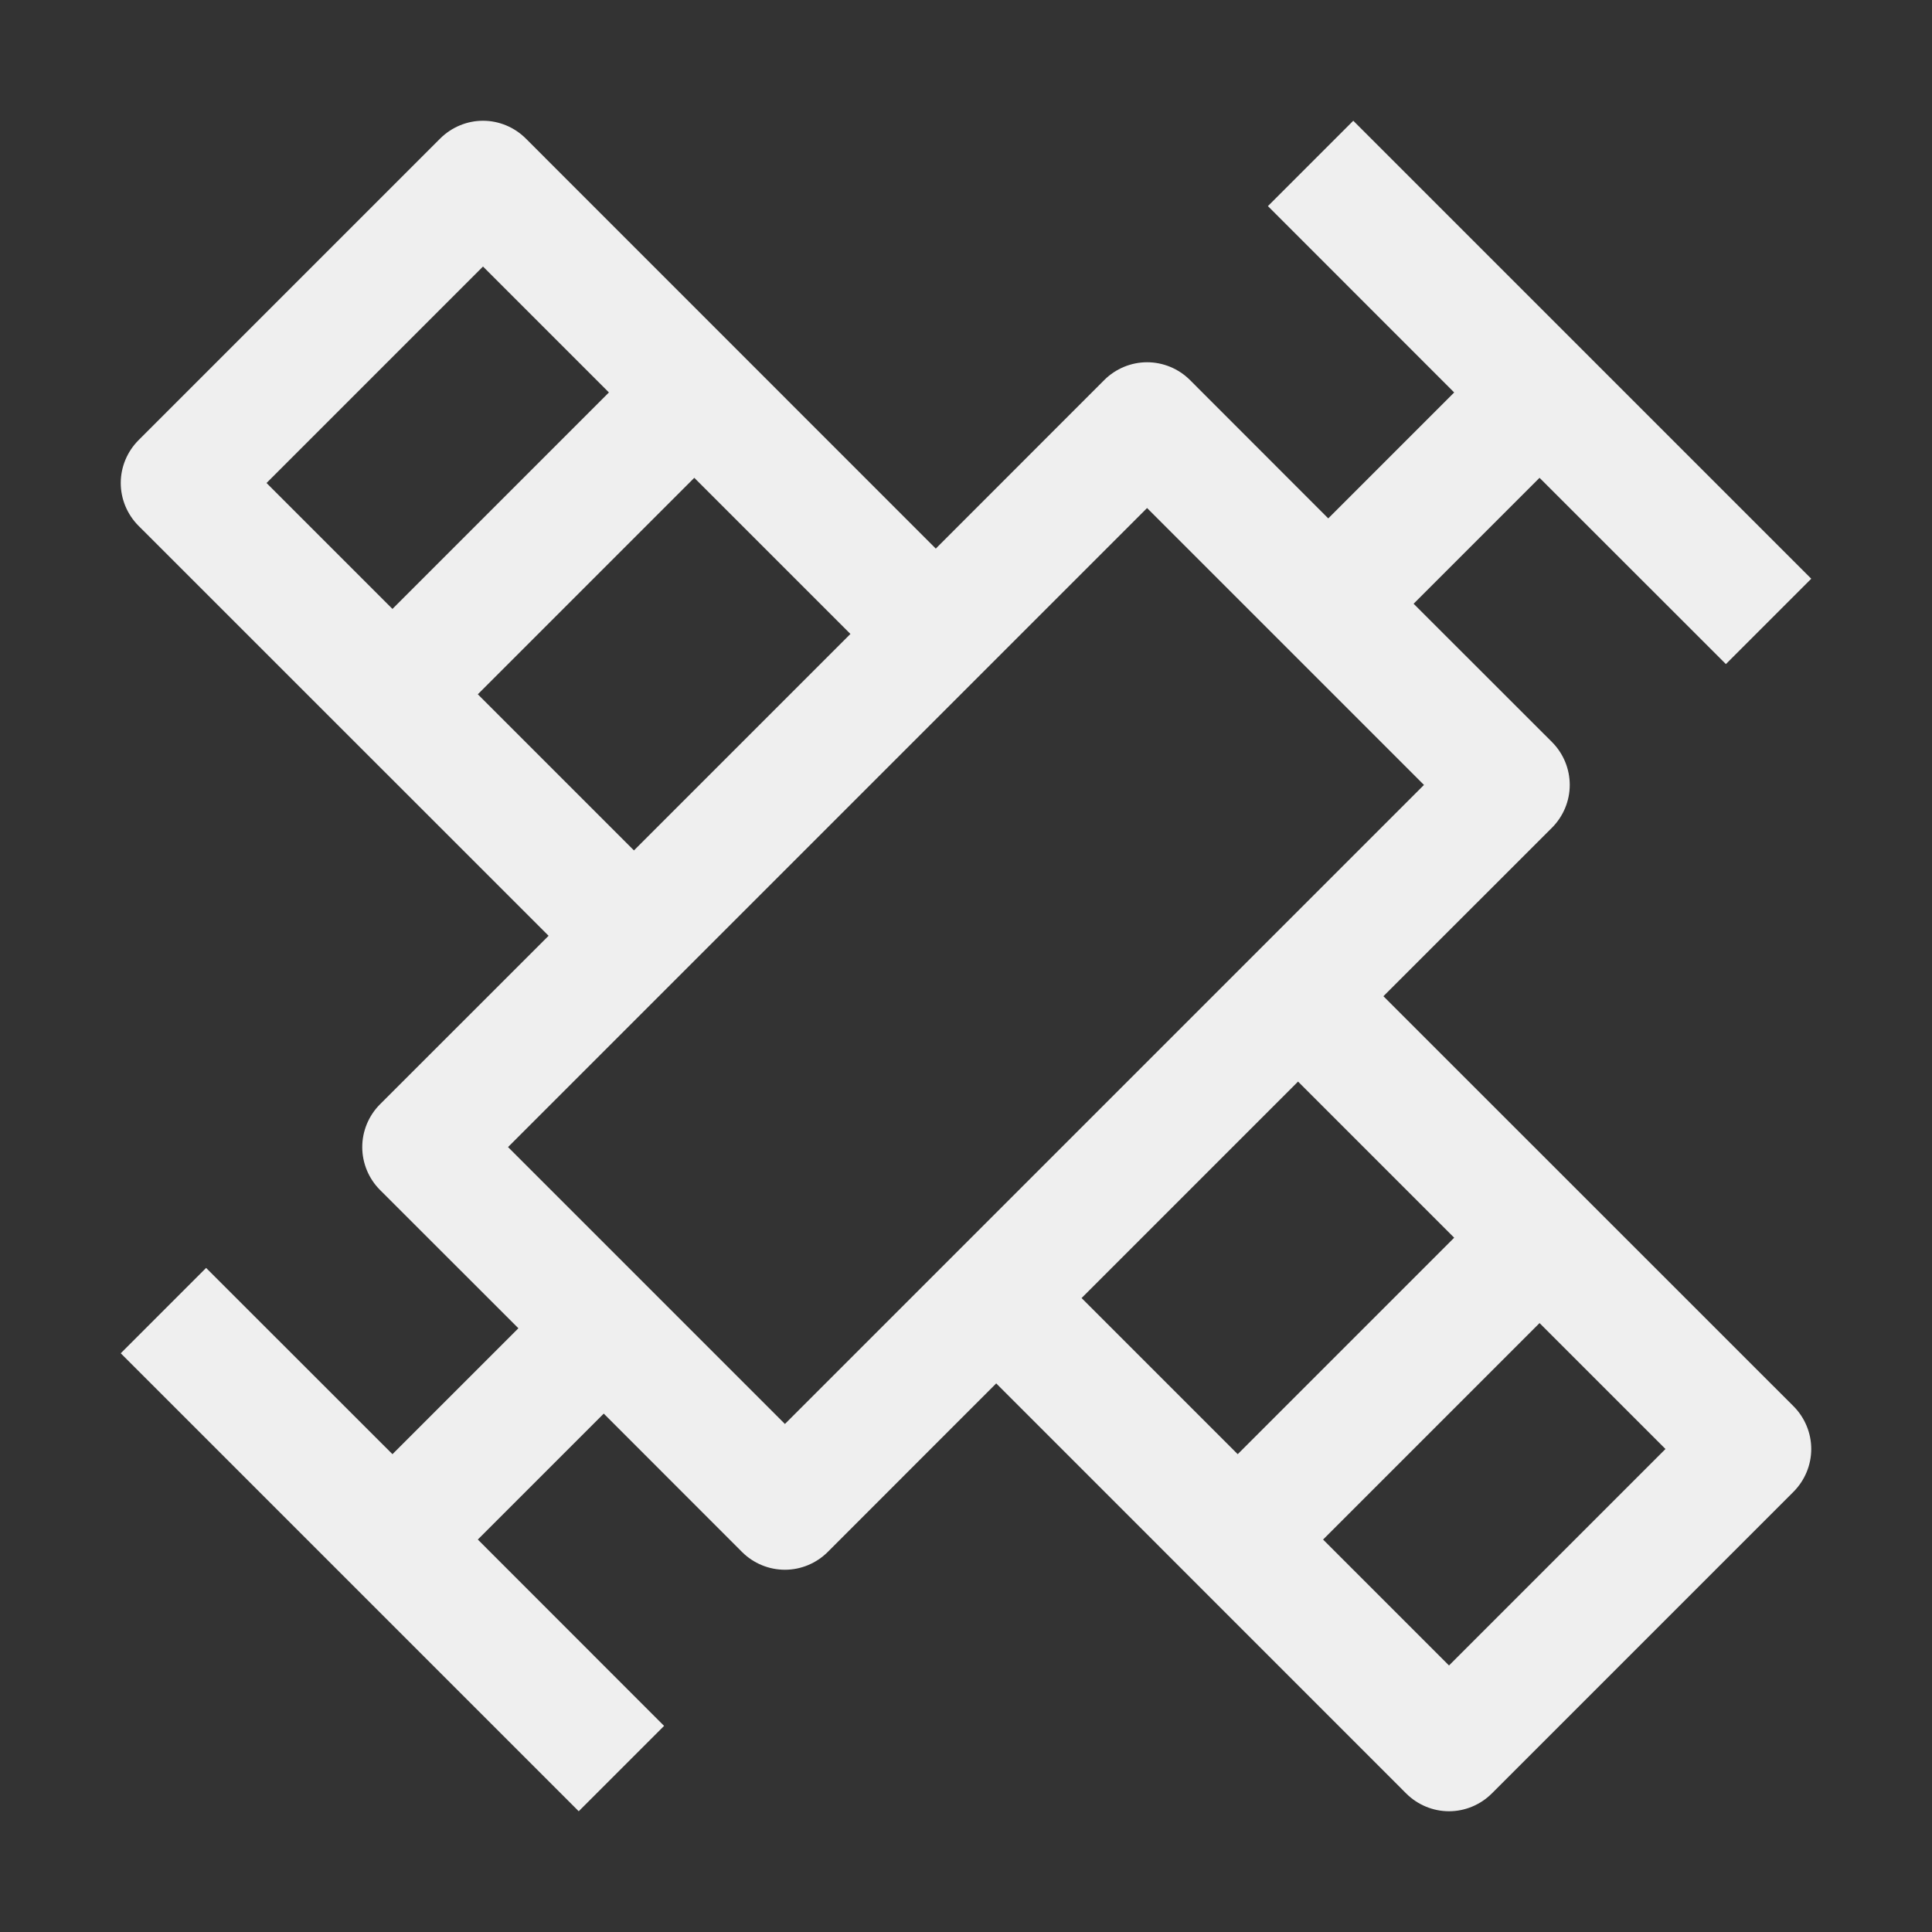 <svg width="22" height="22" viewBox="0 0 22 22" fill="none" xmlns="http://www.w3.org/2000/svg">
<rect x="0" y="0" width="22" height="22" fill="#333333" stroke="none"/>
<path d="M15.753 11.344L17.674 9.424C17.802 9.295 17.875 9.12 17.875 8.938C17.875 8.755 17.802 8.58 17.674 8.451L16.097 6.875L17.531 5.441L19.653 7.562L20.625 6.59L15.41 1.375L14.438 2.347L16.559 4.469L15.125 5.903L13.549 4.326C13.42 4.198 13.245 4.125 13.062 4.125C12.88 4.125 12.705 4.198 12.576 4.326L10.656 6.247L5.986 1.576C5.857 1.448 5.682 1.375 5.5 1.375C5.318 1.375 5.143 1.448 5.014 1.576L1.576 5.014C1.448 5.143 1.375 5.318 1.375 5.5C1.375 5.682 1.448 5.857 1.576 5.986L6.247 10.656L4.326 12.576C4.198 12.705 4.125 12.88 4.125 13.062C4.125 13.245 4.198 13.42 4.326 13.549L5.903 15.125L4.469 16.559L2.347 14.438L1.375 15.41L6.59 20.625L7.562 19.653L5.441 17.531L6.875 16.097L8.451 17.674C8.58 17.802 8.755 17.875 8.938 17.875C9.12 17.875 9.295 17.802 9.424 17.674L11.344 15.753L16.014 20.424C16.143 20.552 16.318 20.625 16.5 20.625C16.682 20.625 16.857 20.552 16.986 20.424L20.424 16.986C20.552 16.857 20.625 16.682 20.625 16.5C20.625 16.318 20.552 16.143 20.424 16.014L15.753 11.344ZM3.035 5.5L5.5 3.035L6.934 4.469L4.469 6.934L3.035 5.5ZM5.441 7.906L7.906 5.441L9.684 7.219L7.219 9.684L5.441 7.906ZM8.938 16.215L5.785 13.062L13.062 5.785L16.215 8.938L8.938 16.215ZM12.316 14.781L14.781 12.316L16.559 14.094L14.094 16.559L12.316 14.781ZM16.5 18.965L15.066 17.531L17.531 15.066L18.965 16.5L16.5 18.965Z" fill="#EFEFEF"/>
</svg>
